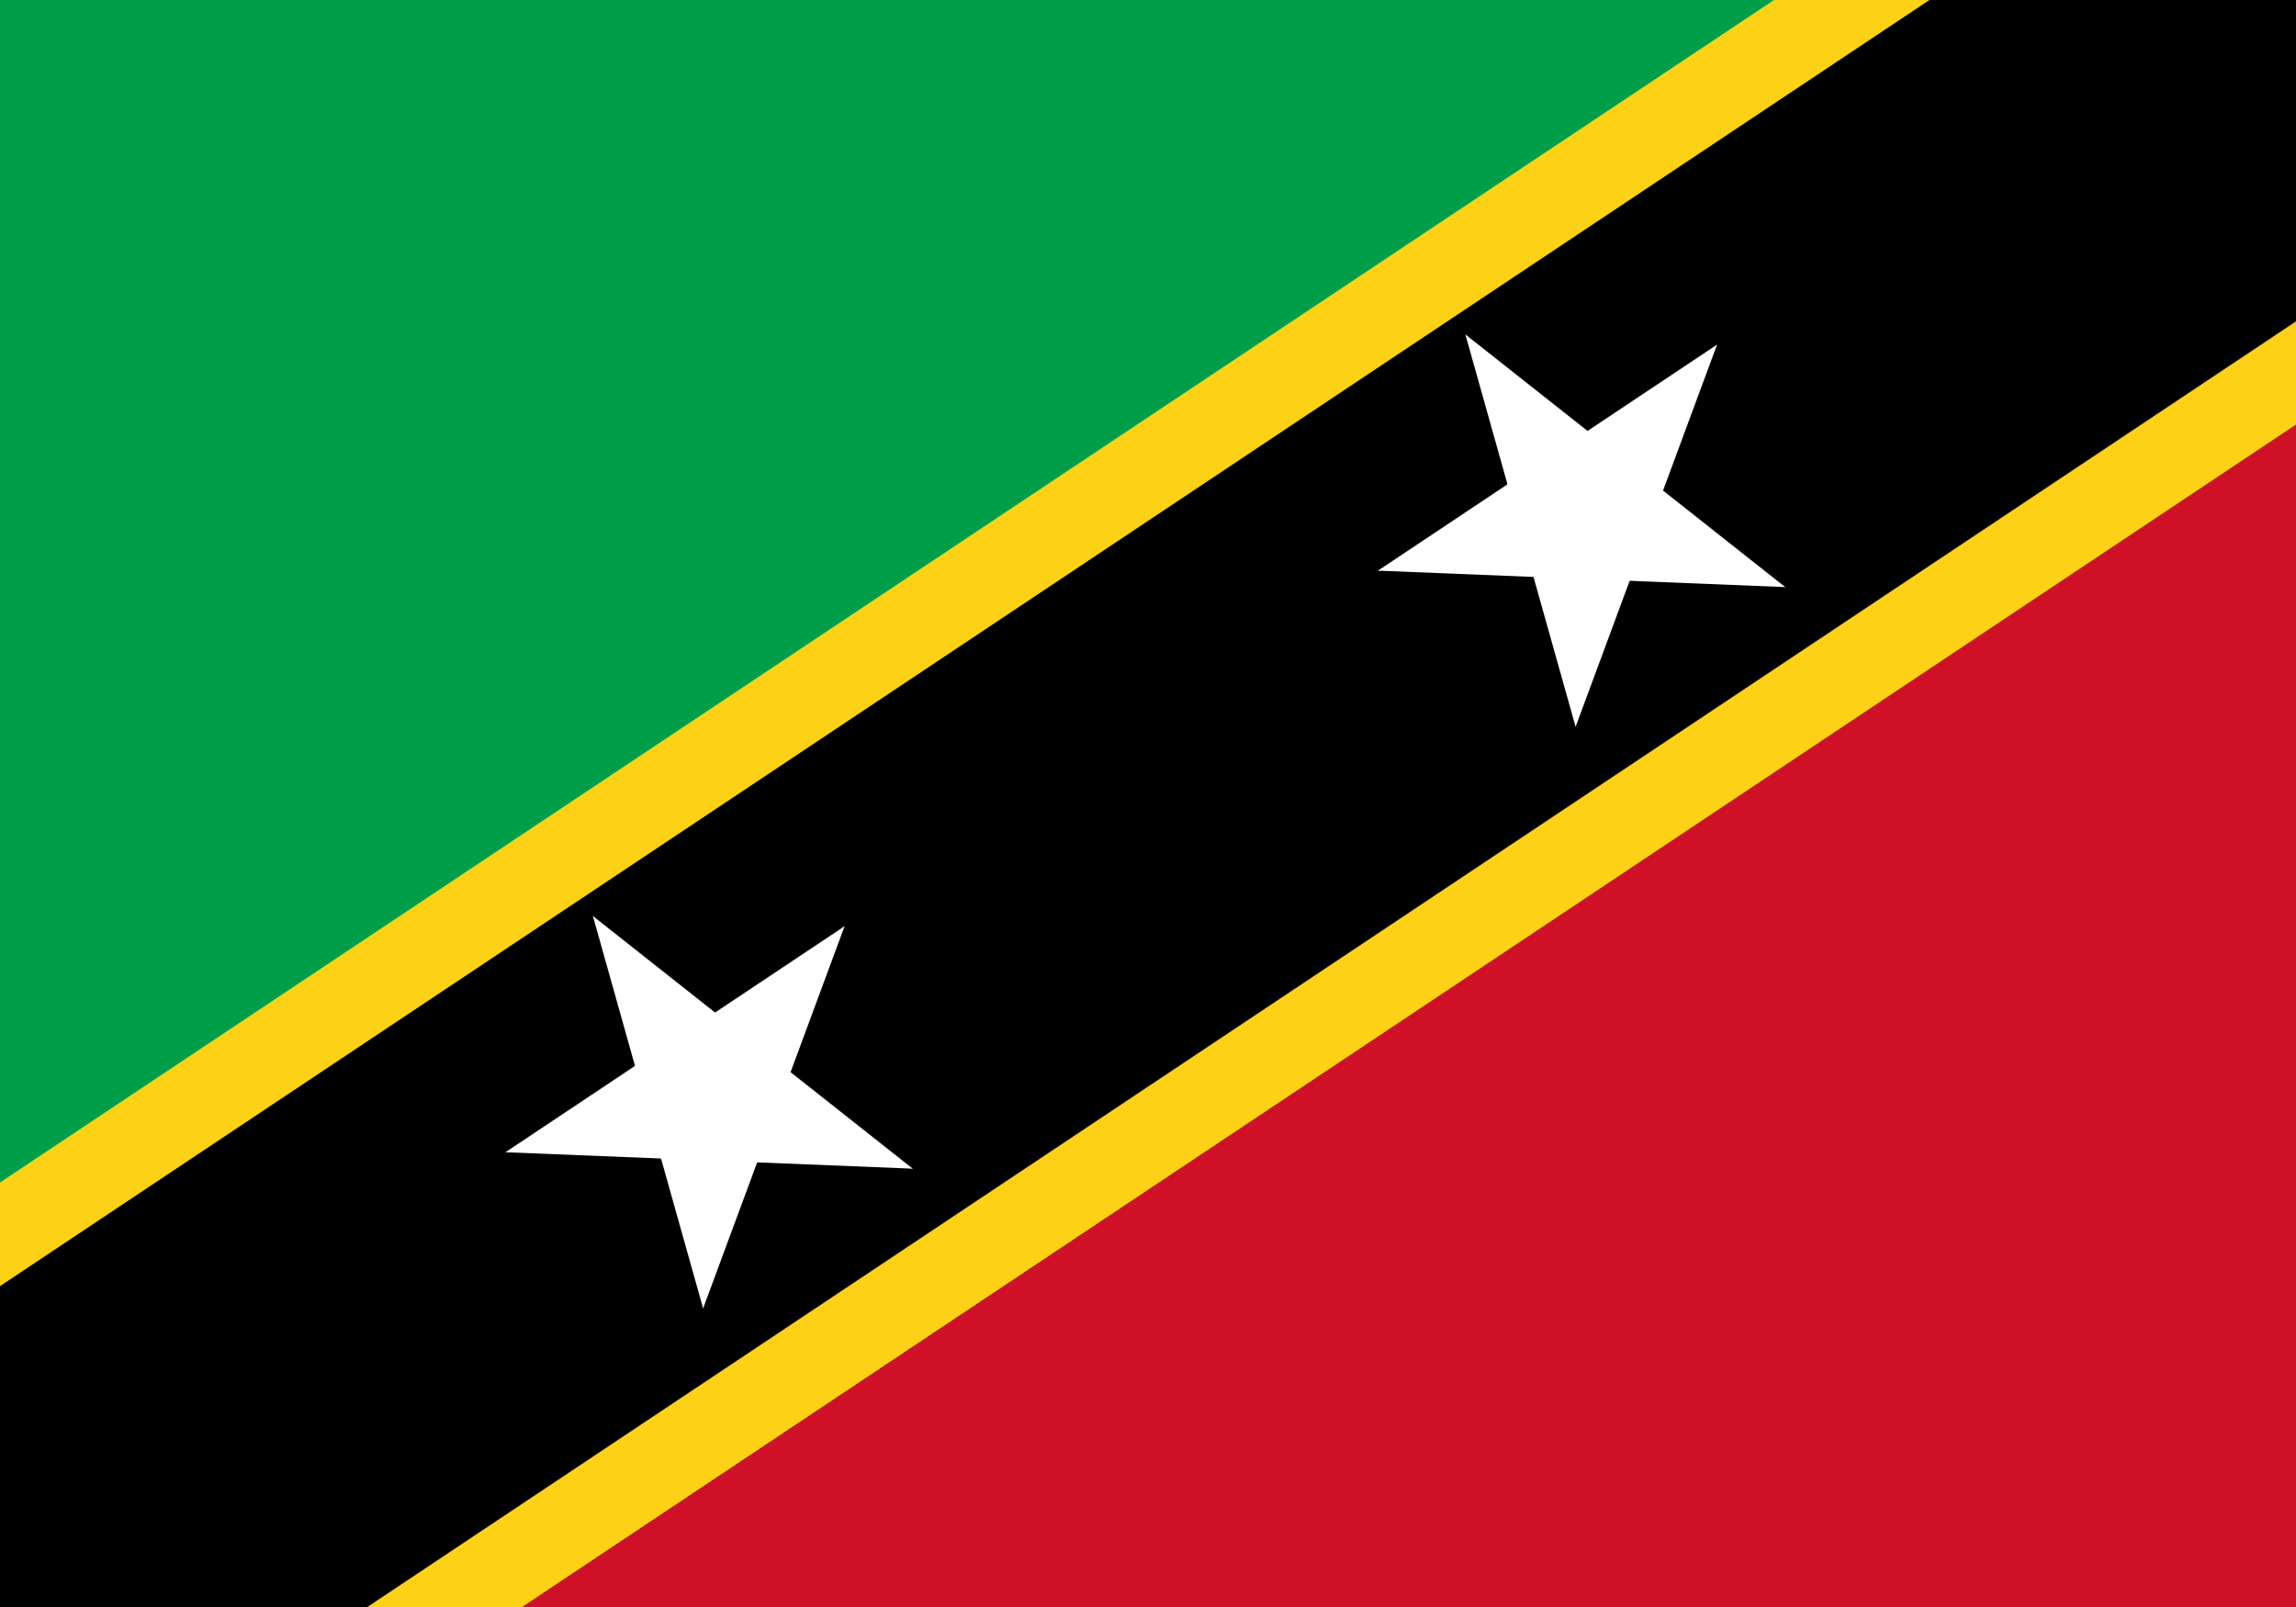 <?xml version="1.0" encoding="UTF-8" standalone="no"?>
<svg
   xmlns:dc="http://purl.org/dc/elements/1.1/"
   xmlns:cc="http://creativecommons.org/ns#"
   xmlns:rdf="http://www.w3.org/1999/02/22-rdf-syntax-ns#"
   xmlns:svg="http://www.w3.org/2000/svg"
   xmlns="http://www.w3.org/2000/svg"
   xmlns:xlink="http://www.w3.org/1999/xlink"
   xmlns:sodipodi="http://sodipodi.sourceforge.net/DTD/sodipodi-0.dtd"
   xmlns:inkscape="http://www.inkscape.org/namespaces/inkscape"
   width="1000"
   height="700"
   viewBox="0 0 750 500"
   version="1.1"
   id="svg27"
   sodipodi:docname="kn.svg"
   inkscape:version="0.92.3 (2405546, 2018-03-11)">
  <rect x="0" y="0" width="750" height="500" fill="#333333" stroke="none"/>
  <sodipodi:namedview
     pagecolor="#ffffff"
     bordercolor="#666666"
     borderopacity="1"
     objecttolerance="10"
     gridtolerance="10"
     guidetolerance="10"
     inkscape:pageopacity="0"
     inkscape:pageshadow="2"
     inkscape:window-width="2560"
     inkscape:window-height="1376"
     id="namedview29"
     showgrid="false"
     inkscape:zoom="0.953584"
     inkscape:cx="774.04306"
     inkscape:cy="356.56897"
     inkscape:window-x="0"
     inkscape:window-y="0"
     inkscape:window-maximized="1"
     inkscape:current-layer="svg27" />
  <defs
     id="defs2" />
  <path
     d="M 750,-13.371 H 0 v 526.741"
     id="path4"
     inkscape:connector-curvature="0"
     style="fill:#009e49;stroke-width:1.026" />
  <path
     d="M 0,513.371 H 750 V -13.371"
     id="path6"
     inkscape:connector-curvature="0"
     style="fill:#ce1126;stroke-width:1.026" />
  <path
     d="M0,500 750,0"
     stroke="#fcd116"
     stroke-width="210"
     id="path8" />
  <path
     d="M -10.49,507.08 758.392,-5.507"
     id="path10"
     inkscape:connector-curvature="0"
     style="stroke:#000000;stroke-width:153.776" />
  <g
     id="star"
     transform="translate(517.5,155) rotate(-33.69)"
     fill="#fff">
    <g
       id="c">
      <path
         id="t"
         d="M0,-70V0H35"
         transform="rotate(18,0,-70)" />
      <use
         xlink:href="#t"
         transform="scale(-1,1)"
         id="use13" />
    </g>
    <use
       xlink:href="#c"
       transform="rotate(72)"
       id="use16" />
    <use
       xlink:href="#c"
       transform="rotate(144)"
       id="use18" />
    <use
       xlink:href="#c"
       transform="rotate(216)"
       id="use20" />
    <use
       xlink:href="#c"
       transform="rotate(288)"
       id="use22" />
  </g>
  <use
     xlink:href="#star"
     transform="translate(-285,190)"
     id="use25" />
</svg>
